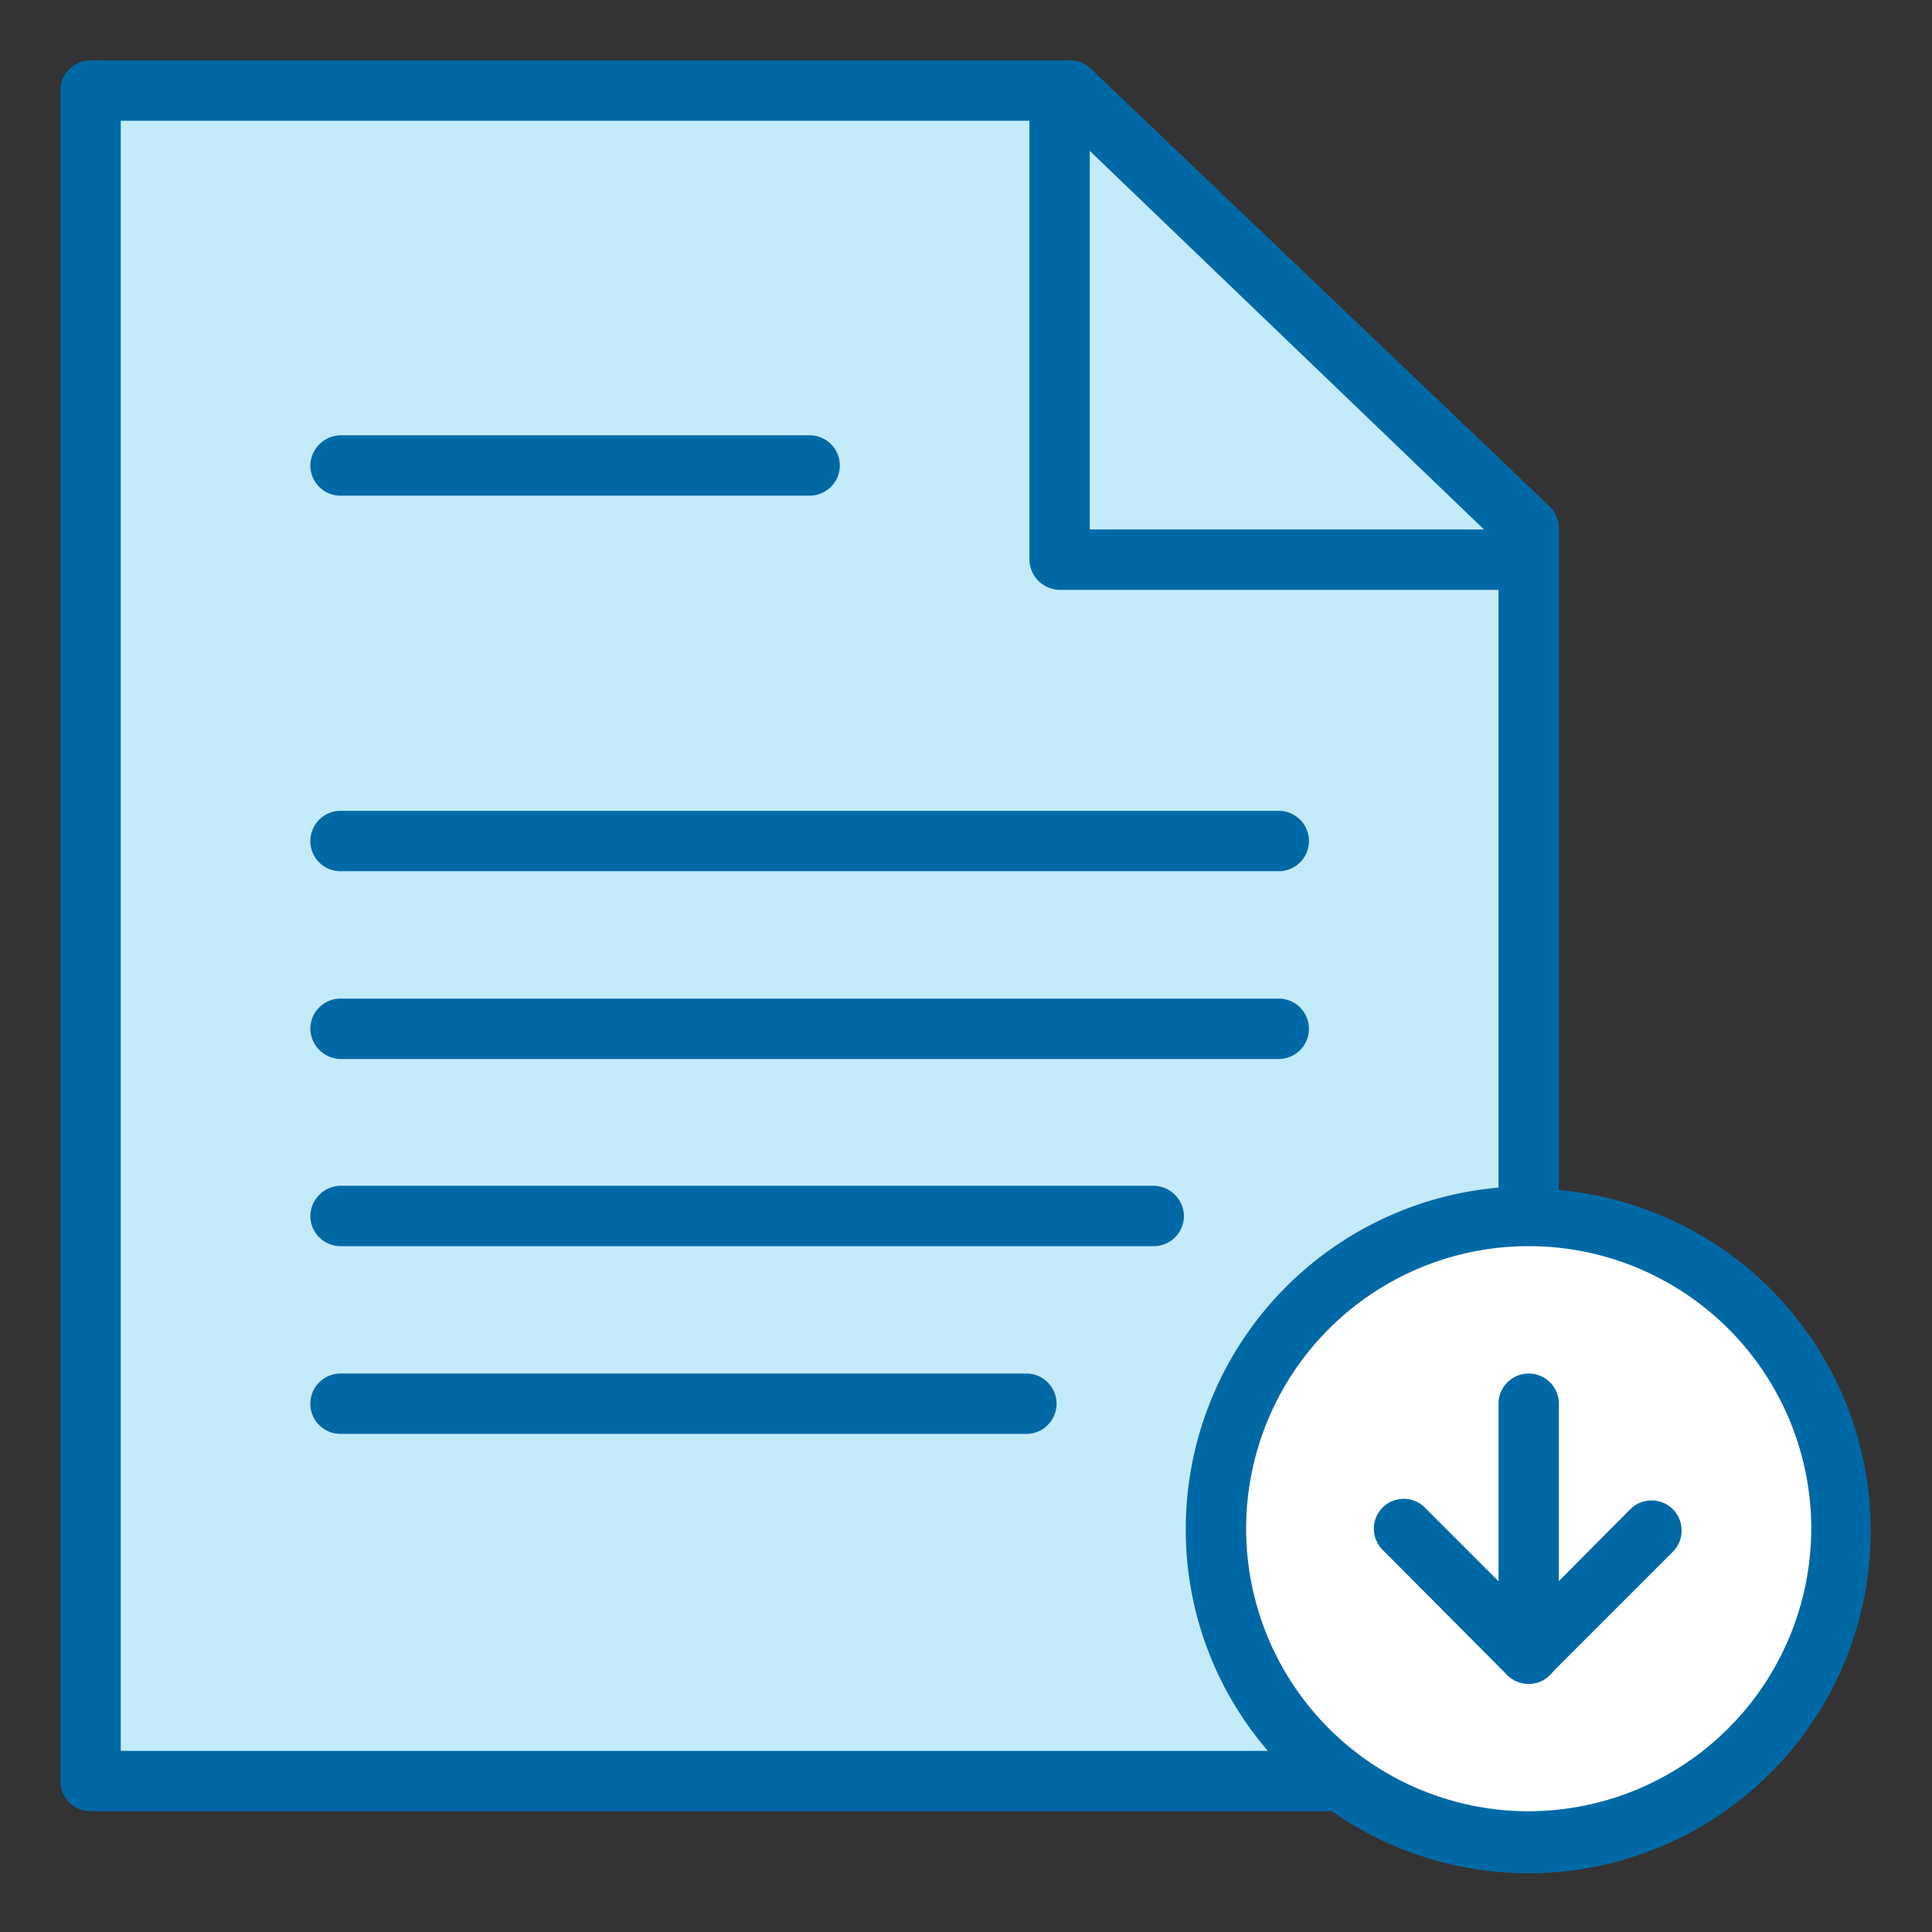 <svg id="outline" xmlns="http://www.w3.org/2000/svg" viewBox="0 0 32 32"><rect x="0" y="0" width="32" height="32" fill="#333333" stroke="none"/><defs><style>.cls-1{fill:#c4ebfa;}.cls-2{fill:#0069a5;}.cls-3{fill:#fff;}</style></defs><title>icon-report-nedlastbar-fil</title><polygon class="cls-1" points="25.32 29.46 1.5 29.46 1.5 1.5 14.85 1.5 17.73 1.5 25.32 8.75 25.32 29.46"/><path class="cls-2" d="M25.32,9.77H17.55a.51.51,0,0,1-.5-.5V1.5a.5.5,0,0,1,.5-.5.5.5,0,0,1,.5.5V8.77h7.27a.5.5,0,0,1,.5.5A.5.5,0,0,1,25.32,9.77Z"/><circle class="cls-3" cx="25.32" cy="25.32" r="5.18"/><path class="cls-2" d="M25.82,19.67V8.75a.48.48,0,0,0-.15-.36l-7.6-7.25A.48.48,0,0,0,17.73,1H1.5a.5.5,0,0,0-.5.5v28a.5.5,0,0,0,.5.5H22.06a5.67,5.67,0,1,0,3.76-10.29ZM2,2H17.53l7.29,7V19.67a5.68,5.68,0,0,0-5.18,5.65A5.61,5.61,0,0,0,21,29H2ZM25.32,30A4.68,4.68,0,1,1,30,25.32,4.69,4.69,0,0,1,25.32,30Z"/><path class="cls-2" d="M25.32,27.89a.5.5,0,0,1-.5-.5V23.25a.5.5,0,0,1,1,0v4.14A.5.5,0,0,1,25.32,27.89Z"/><path class="cls-2" d="M25.32,27.89a.52.52,0,0,1-.35-.14L22.9,25.67a.49.49,0,0,1,.7-.7l1.72,1.72L27,25a.5.5,0,0,1,.71,0,.5.5,0,0,1,0,.7l-2.08,2.08A.5.5,0,0,1,25.32,27.89Z"/><path class="cls-2" d="M13.41,8.21H5.64a.5.5,0,0,1-.5-.5.51.51,0,0,1,.5-.5h7.77a.5.5,0,0,1,.5.5A.5.5,0,0,1,13.41,8.21Z"/><path class="cls-2" d="M21.18,14.43H5.64a.5.5,0,0,1,0-1H21.18a.5.5,0,0,1,0,1Z"/><path class="cls-2" d="M21.18,17.54H5.64a.51.51,0,0,1-.5-.5.5.5,0,0,1,.5-.5H21.18a.5.5,0,0,1,.5.5A.5.5,0,0,1,21.18,17.54Z"/><path class="cls-2" d="M19.11,20.64H5.64a.5.5,0,0,1-.5-.5.51.51,0,0,1,.5-.5H19.11a.51.51,0,0,1,.5.5A.5.5,0,0,1,19.11,20.64Z"/><path class="cls-2" d="M17,23.75H5.64a.5.5,0,0,1,0-1H17a.5.5,0,0,1,0,1Z"/></svg>